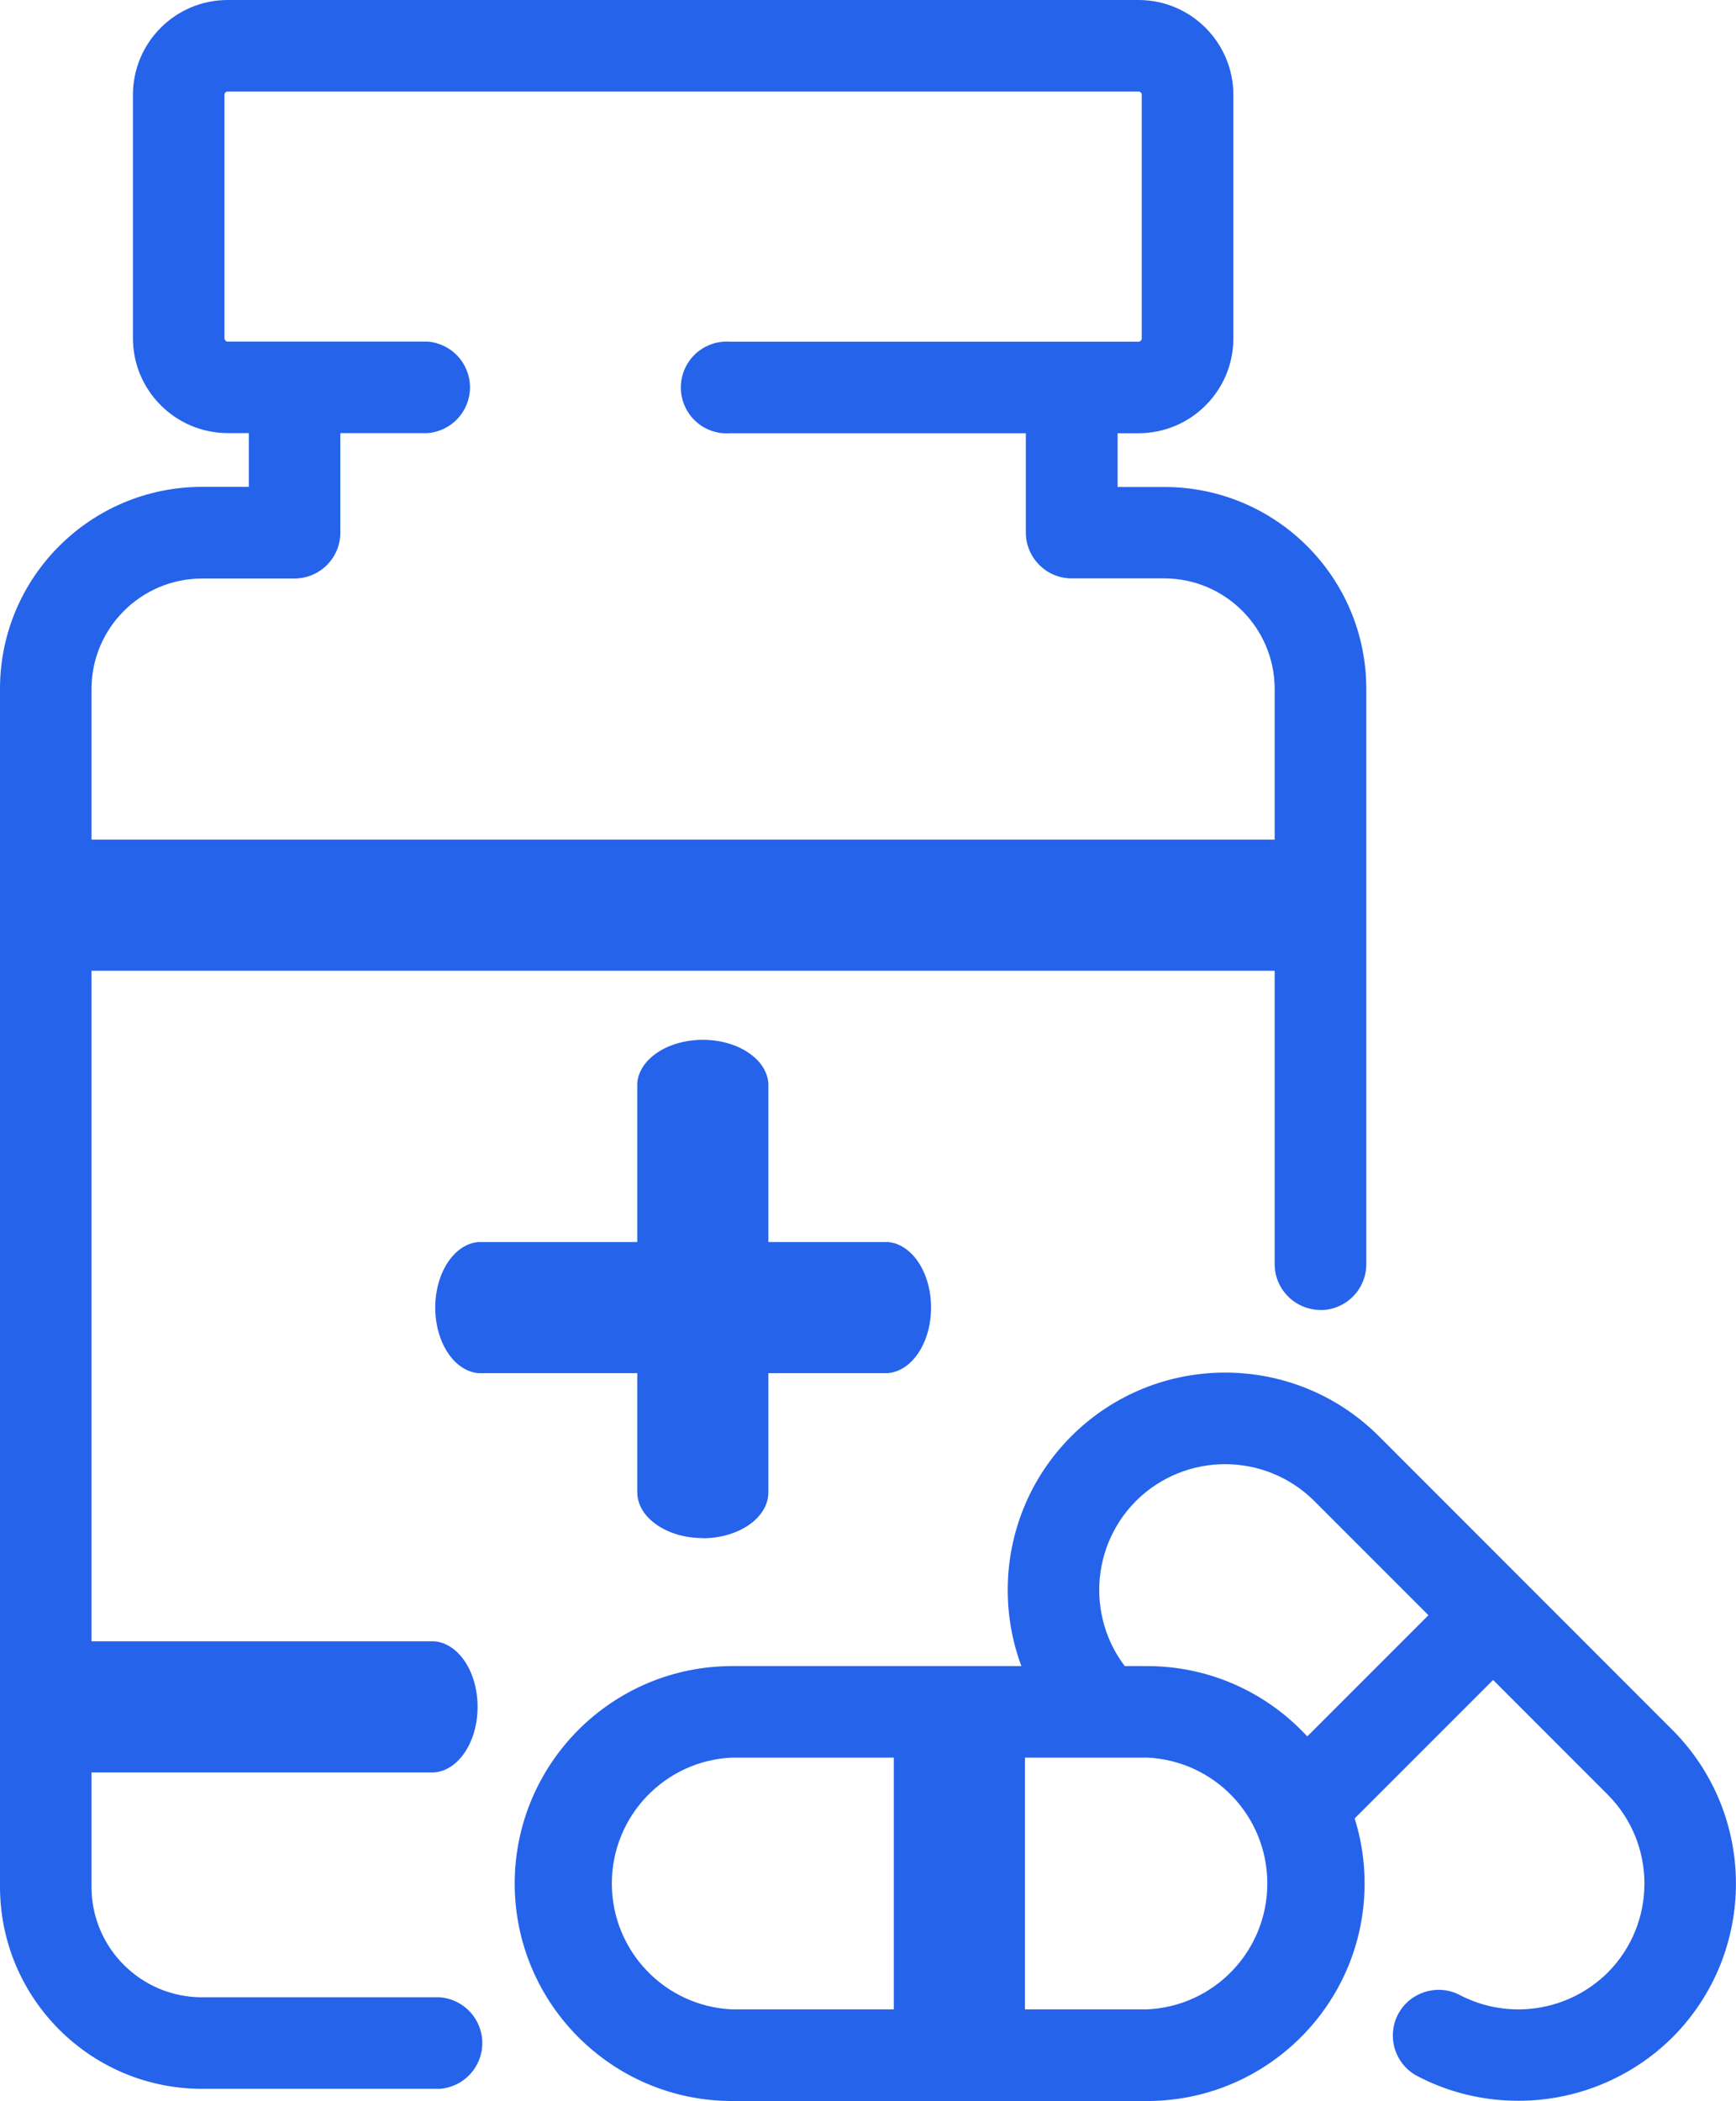 <?xml version="1.0" encoding="utf-8"?>
<svg width="13.242px" height="16.023px" viewBox="0 0 13.242 16.023" version="1.1" xmlns:xlink="http://www.w3.org/1999/xlink" xmlns="http://www.w3.org/2000/svg">
  <defs>
    <path d="M0 0L13.242 0L13.242 16.023L0 16.023L0 0Z" id="path_1" />
    <clipPath id="clip_1">
      <use xlink:href="#path_1" />
    </clipPath>
  </defs>
  <g id="treatementicon" clip-path="url(#clip_1)">
    <path d="M0 0L13.242 0L13.242 16.023L0 16.023L0 0Z" id="treatementicon" fill="none" fill-rule="evenodd" stroke="none" />
    <path d="M8.684 3.304L5.57 3.304C5.439 3.314 5.313 3.25 5.245 3.138C5.176 3.026 5.176 2.884 5.245 2.772C5.313 2.66 5.439 2.596 5.57 2.606L8.684 2.606C8.698 2.606 8.709 2.595 8.709 2.581L8.709 0.723C8.709 0.709 8.698 0.698 8.684 0.698L1.737 0.698C1.723 0.698 1.712 0.709 1.712 0.723L1.712 2.579C1.712 2.593 1.723 2.605 1.737 2.605L3.261 2.605C3.444 2.619 3.585 2.771 3.585 2.954C3.585 3.137 3.444 3.289 3.261 3.303L1.737 3.303C1.338 3.302 1.014 2.978 1.014 2.579L1.014 0.724C1.014 0.324 1.338 -1.19209e-07 1.737 -1.19209e-07L8.684 -1.19209e-07C9.084 -1.19209e-07 9.408 0.325 9.408 0.724L9.408 2.58C9.408 2.98 9.084 3.304 8.684 3.304L8.684 3.304ZM3.355 15.93L1.54 15.93C0.69 15.929 0.001 15.24 0 14.39L0 5.253C0 4.403 0.69 3.714 1.54 3.713L1.898 3.713L1.898 3.304C1.888 3.173 1.952 3.047 2.064 2.979C2.176 2.91 2.318 2.91 2.43 2.979C2.542 3.047 2.606 3.173 2.596 3.304L2.596 4.062C2.596 4.255 2.44 4.411 2.247 4.412L1.54 4.412C1.076 4.413 0.699 4.789 0.698 5.253L0.698 14.39C0.698 14.855 1.075 15.231 1.54 15.232L3.355 15.232C3.538 15.246 3.679 15.398 3.679 15.581C3.679 15.764 3.538 15.916 3.355 15.93L3.355 15.93ZM10.073 9.99C9.88 9.99 9.723 9.833 9.723 9.64L9.723 5.253C9.722 4.789 9.346 4.412 8.882 4.411L8.175 4.411C7.982 4.411 7.826 4.255 7.825 4.062L7.825 3.304C7.825 3.111 7.982 2.954 8.175 2.954C8.368 2.954 8.525 3.111 8.525 3.304L8.525 3.714L8.882 3.714C9.732 3.714 10.422 4.403 10.422 5.254L10.422 9.641C10.422 9.834 10.265 9.991 10.072 9.991L10.073 9.99ZM0.349 6.403L10.073 6.403L10.073 7.403L0.349 7.403L0.349 6.403L0.349 6.403ZM3.313 13.517L0.698 13.517C0.512 13.503 0.367 13.283 0.367 13.017C0.367 12.751 0.512 12.531 0.698 12.517L3.312 12.517C3.498 12.531 3.643 12.751 3.643 13.017C3.643 13.283 3.498 13.503 3.312 13.517L3.313 13.517ZM5.362 11.73C5.086 11.73 4.862 11.574 4.861 11.381L4.861 8.261C4.875 8.075 5.095 7.93 5.361 7.93C5.627 7.93 5.847 8.075 5.861 8.261L5.861 11.381C5.861 11.574 5.637 11.731 5.36 11.731L5.362 11.73ZM6.771 10.472L3.651 10.472C3.465 10.458 3.32 10.238 3.32 9.972C3.32 9.706 3.465 9.486 3.651 9.472L6.771 9.472C6.957 9.486 7.102 9.706 7.102 9.972C7.102 10.238 6.957 10.458 6.771 10.472L6.771 10.472ZM8.751 16.023L5.584 16.023C4.669 16.022 3.927 15.28 3.926 14.365C3.927 13.449 4.669 12.707 5.584 12.706L8.751 12.706C9.667 12.707 10.409 13.449 10.409 14.365C10.408 15.28 9.666 16.022 8.751 16.023L8.751 16.023ZM5.584 13.404C5.071 13.427 4.667 13.85 4.667 14.364C4.667 14.878 5.071 15.301 5.584 15.324L8.75 15.324C9.263 15.301 9.667 14.878 9.667 14.364C9.667 13.85 9.263 13.427 8.75 13.404L5.584 13.404L5.584 13.404ZM6.818 13.055L7.818 13.055L7.818 15.674L6.818 15.674L6.818 13.055L6.818 13.055ZM11.58 16.021C11.311 16.021 11.042 15.957 10.797 15.825C10.635 15.73 10.577 15.524 10.666 15.358C10.756 15.193 10.96 15.128 11.128 15.211C11.502 15.41 11.962 15.342 12.263 15.044C12.637 14.669 12.637 14.061 12.263 13.686L10.024 11.446C9.648 11.073 9.042 11.073 8.666 11.446C8.291 11.822 8.291 12.43 8.666 12.805C8.788 12.944 8.782 13.153 8.651 13.284C8.52 13.415 8.311 13.421 8.172 13.299C7.525 12.651 7.525 11.601 8.172 10.953C8.82 10.306 9.87 10.306 10.518 10.953L12.757 13.193C13.403 13.841 13.403 14.89 12.757 15.538C12.444 15.848 12.021 16.022 11.58 16.021L11.58 16.021ZM11.144 12.07L11.637 12.564L10.23 13.971L9.737 13.477L11.144 12.07L11.144 12.07Z" id="Group" fill="#2563EB" stroke="none" />
  </g>
</svg>